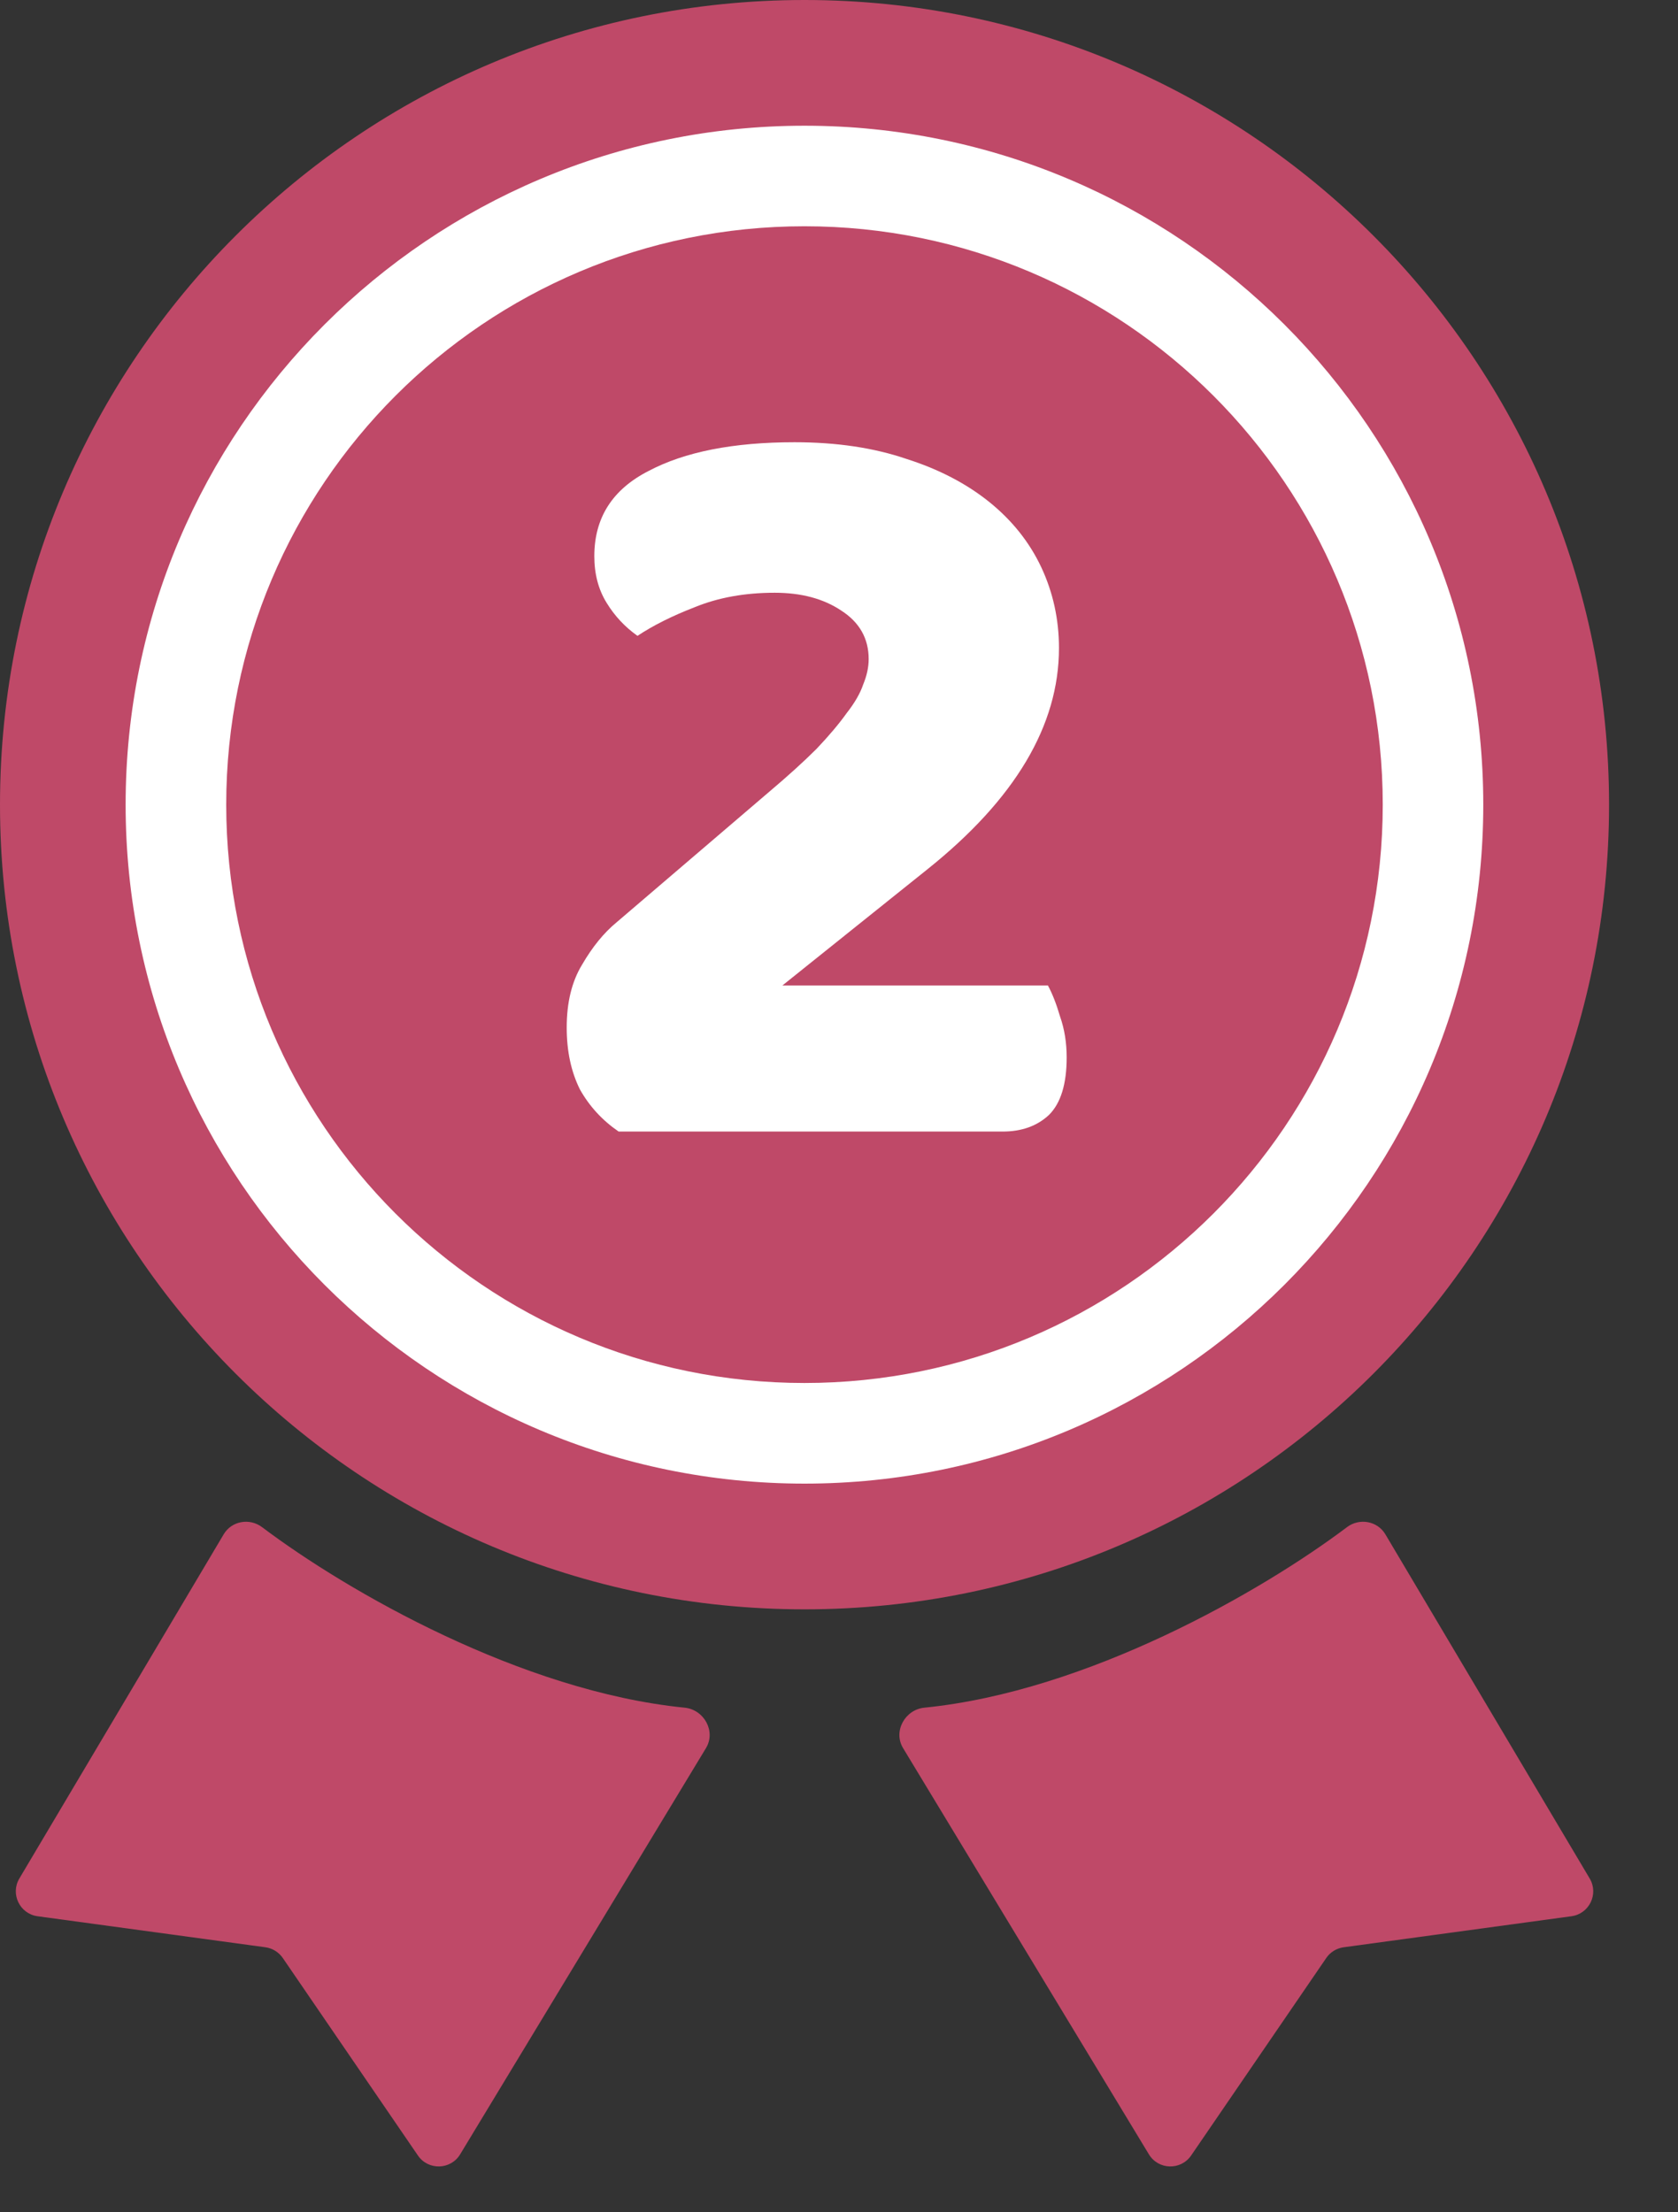 <svg width="22" height="29" viewBox="0 0 22 29" fill="none" xmlns="http://www.w3.org/2000/svg">
<rect x="0" y="0" width="22" height="29" fill="#333333" stroke="none"/>
<path d="M21.096 10.548C21.096 16.373 16.373 21.096 10.548 21.096C4.723 21.096 0 16.373 0 10.548C0 4.723 4.723 0 10.548 0C16.373 0 21.096 4.723 21.096 10.548Z" fill="#BF4968"/>
<path fill-rule="evenodd" clip-rule="evenodd" d="M10.547 18.129C14.734 18.129 18.129 14.735 18.129 10.548C18.129 6.361 14.734 2.966 10.547 2.966C6.36 2.966 2.966 6.361 2.966 10.548C2.966 14.735 6.36 18.129 10.547 18.129ZM10.547 19.448C15.463 19.448 19.447 15.463 19.447 10.548C19.447 5.633 15.463 1.648 10.547 1.648C5.632 1.648 1.647 5.633 1.647 10.548C1.647 15.463 5.632 19.448 10.547 19.448Z" fill="white"/>
<path d="M2.933 20.112L0.254 24.624C0.133 24.827 0.259 25.087 0.492 25.119L3.481 25.526C3.573 25.539 3.655 25.59 3.708 25.667L5.479 28.255C5.614 28.453 5.909 28.445 6.033 28.24L9.256 22.915C9.389 22.695 9.231 22.41 8.975 22.385C6.838 22.171 4.557 20.864 3.435 20.018C3.272 19.896 3.037 19.937 2.933 20.112Z" fill="#BF4968"/>
<path d="M18.163 20.112L20.842 24.624C20.963 24.827 20.837 25.087 20.603 25.119L17.615 25.526C17.523 25.539 17.44 25.59 17.388 25.667L15.617 28.255C15.481 28.453 15.187 28.445 15.063 28.24L11.84 22.915C11.707 22.695 11.865 22.41 12.12 22.385C14.258 22.171 16.538 20.864 17.661 20.018C17.823 19.896 18.059 19.937 18.163 20.112Z" fill="#BF4968"/>
<path d="M10.417 5.797C10.969 5.797 11.457 5.87 11.882 6.015C12.308 6.15 12.67 6.339 12.97 6.58C13.27 6.822 13.497 7.107 13.652 7.436C13.806 7.765 13.884 8.118 13.884 8.495C13.884 9.51 13.308 10.477 12.158 11.396L10.258 12.918H13.739C13.797 13.025 13.85 13.16 13.898 13.324C13.956 13.489 13.985 13.668 13.985 13.861C13.985 14.209 13.908 14.461 13.753 14.615C13.598 14.76 13.396 14.833 13.144 14.833H8.111C7.899 14.688 7.729 14.504 7.604 14.282C7.488 14.05 7.43 13.779 7.43 13.47C7.43 13.141 7.497 12.865 7.633 12.643C7.768 12.411 7.918 12.227 8.082 12.092L10.084 10.38C10.335 10.168 10.543 9.979 10.707 9.815C10.872 9.641 11.002 9.486 11.099 9.35C11.205 9.215 11.278 9.089 11.317 8.973C11.365 8.857 11.389 8.746 11.389 8.64C11.389 8.369 11.268 8.156 11.027 8.002C10.794 7.847 10.504 7.77 10.156 7.77C9.77 7.77 9.421 7.832 9.112 7.958C8.812 8.074 8.561 8.2 8.358 8.335C8.194 8.219 8.058 8.074 7.952 7.9C7.845 7.726 7.792 7.523 7.792 7.291C7.792 6.788 8.029 6.416 8.503 6.174C8.977 5.923 9.615 5.797 10.417 5.797Z" fill="white"/>
</svg>
